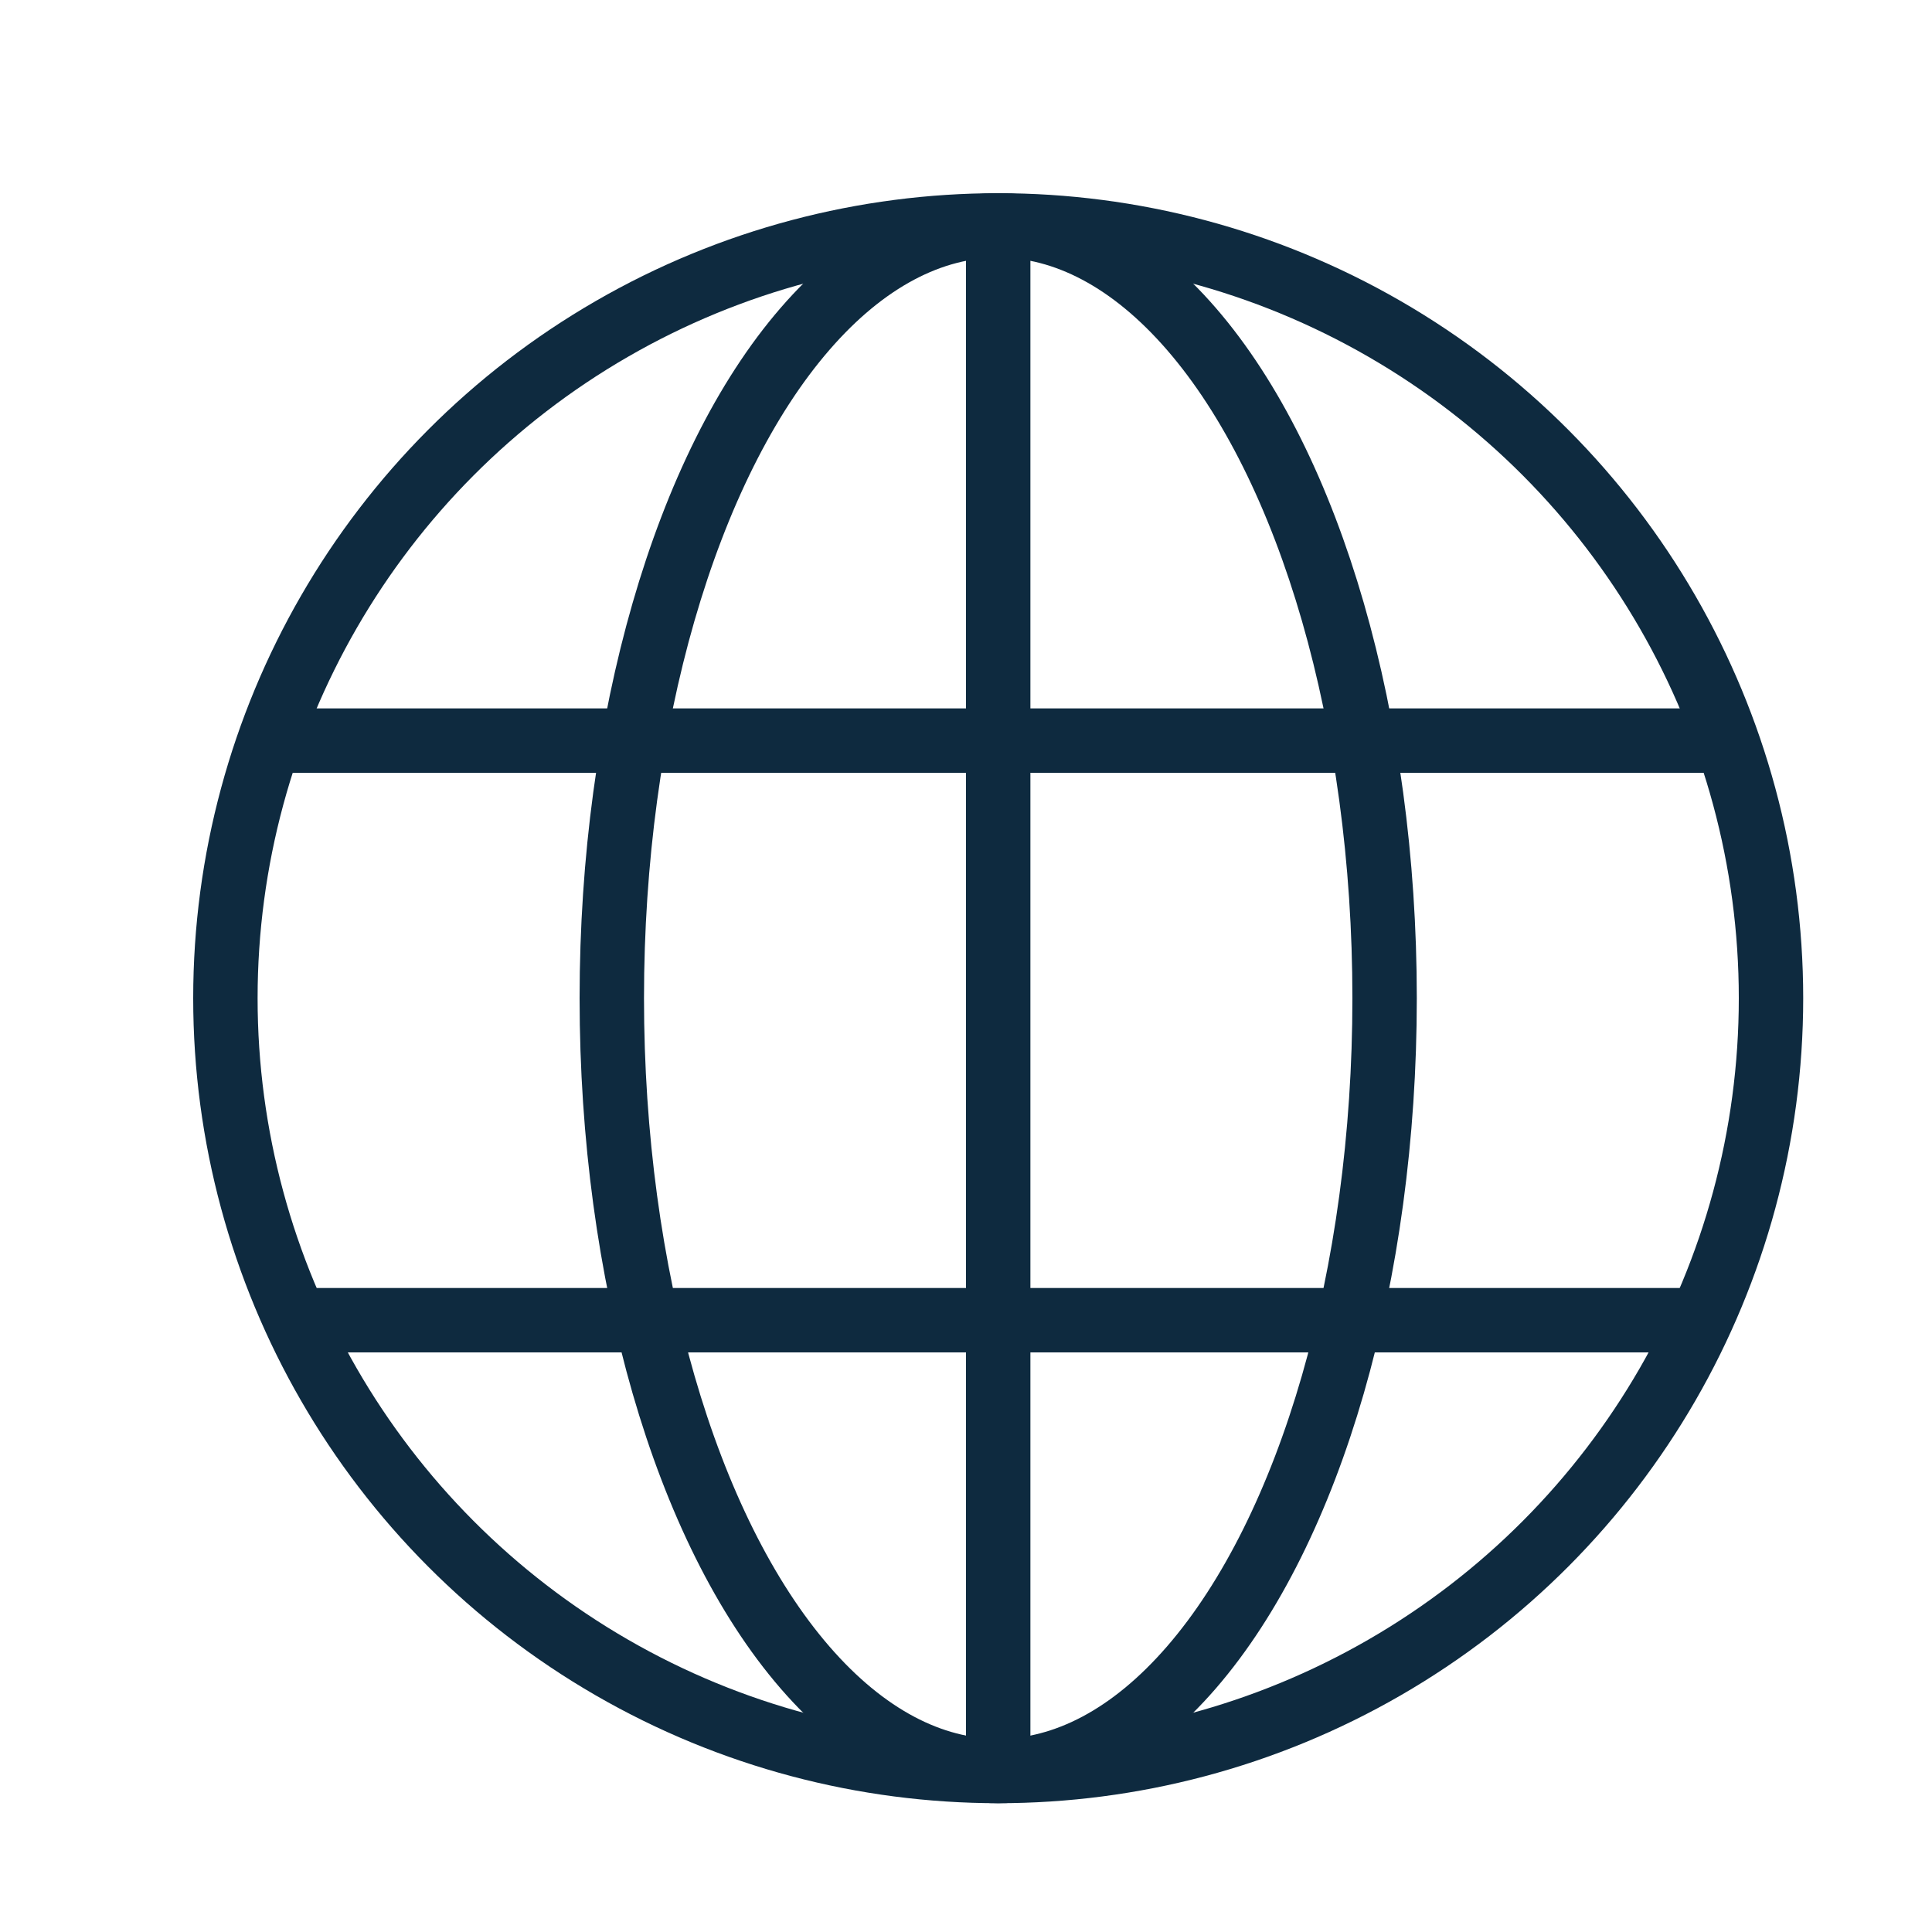 <svg xmlns="http://www.w3.org/2000/svg" width="30" height="30" viewBox="0 0 30 30">
  <g id="world" transform="translate(-716 -164)">
    <rect id="Rectangle_44" data-name="Rectangle 44" width="30" height="30" transform="translate(716 164)" fill="#fff"/>
    <g id="Ellipse_6" data-name="Ellipse 6" transform="translate(719 167)" fill="none" stroke="#0e2a3f" stroke-width="1">
      <circle cx="12.5" cy="12.5" r="12.5" stroke="none"/>
      <circle cx="12.5" cy="12.5" r="12" fill="none"/>
    </g>
    <g id="Ellipse_7" data-name="Ellipse 7" transform="translate(725 167)" fill="none" stroke="#0e2a3f" stroke-width="1">
      <ellipse cx="6.5" cy="12.5" rx="6.5" ry="12.5" stroke="none"/>
      <ellipse cx="6.5" cy="12.5" rx="6" ry="12" fill="none"/>
    </g>
    <line id="Line_9" data-name="Line 9" y2="24" transform="translate(731.5 167.5)" fill="none" stroke="#0e2a3f" stroke-width="1"/>
    <line id="Line_10" data-name="Line 10" x2="22" transform="translate(720.5 175.5)" fill="none" stroke="#0e2a3f" stroke-width="1"/>
    <line id="Line_11" data-name="Line 11" x2="22" transform="translate(720.5 184.5)" fill="none" stroke="#0e2a3f" stroke-width="1"/>
  </g>
</svg>
